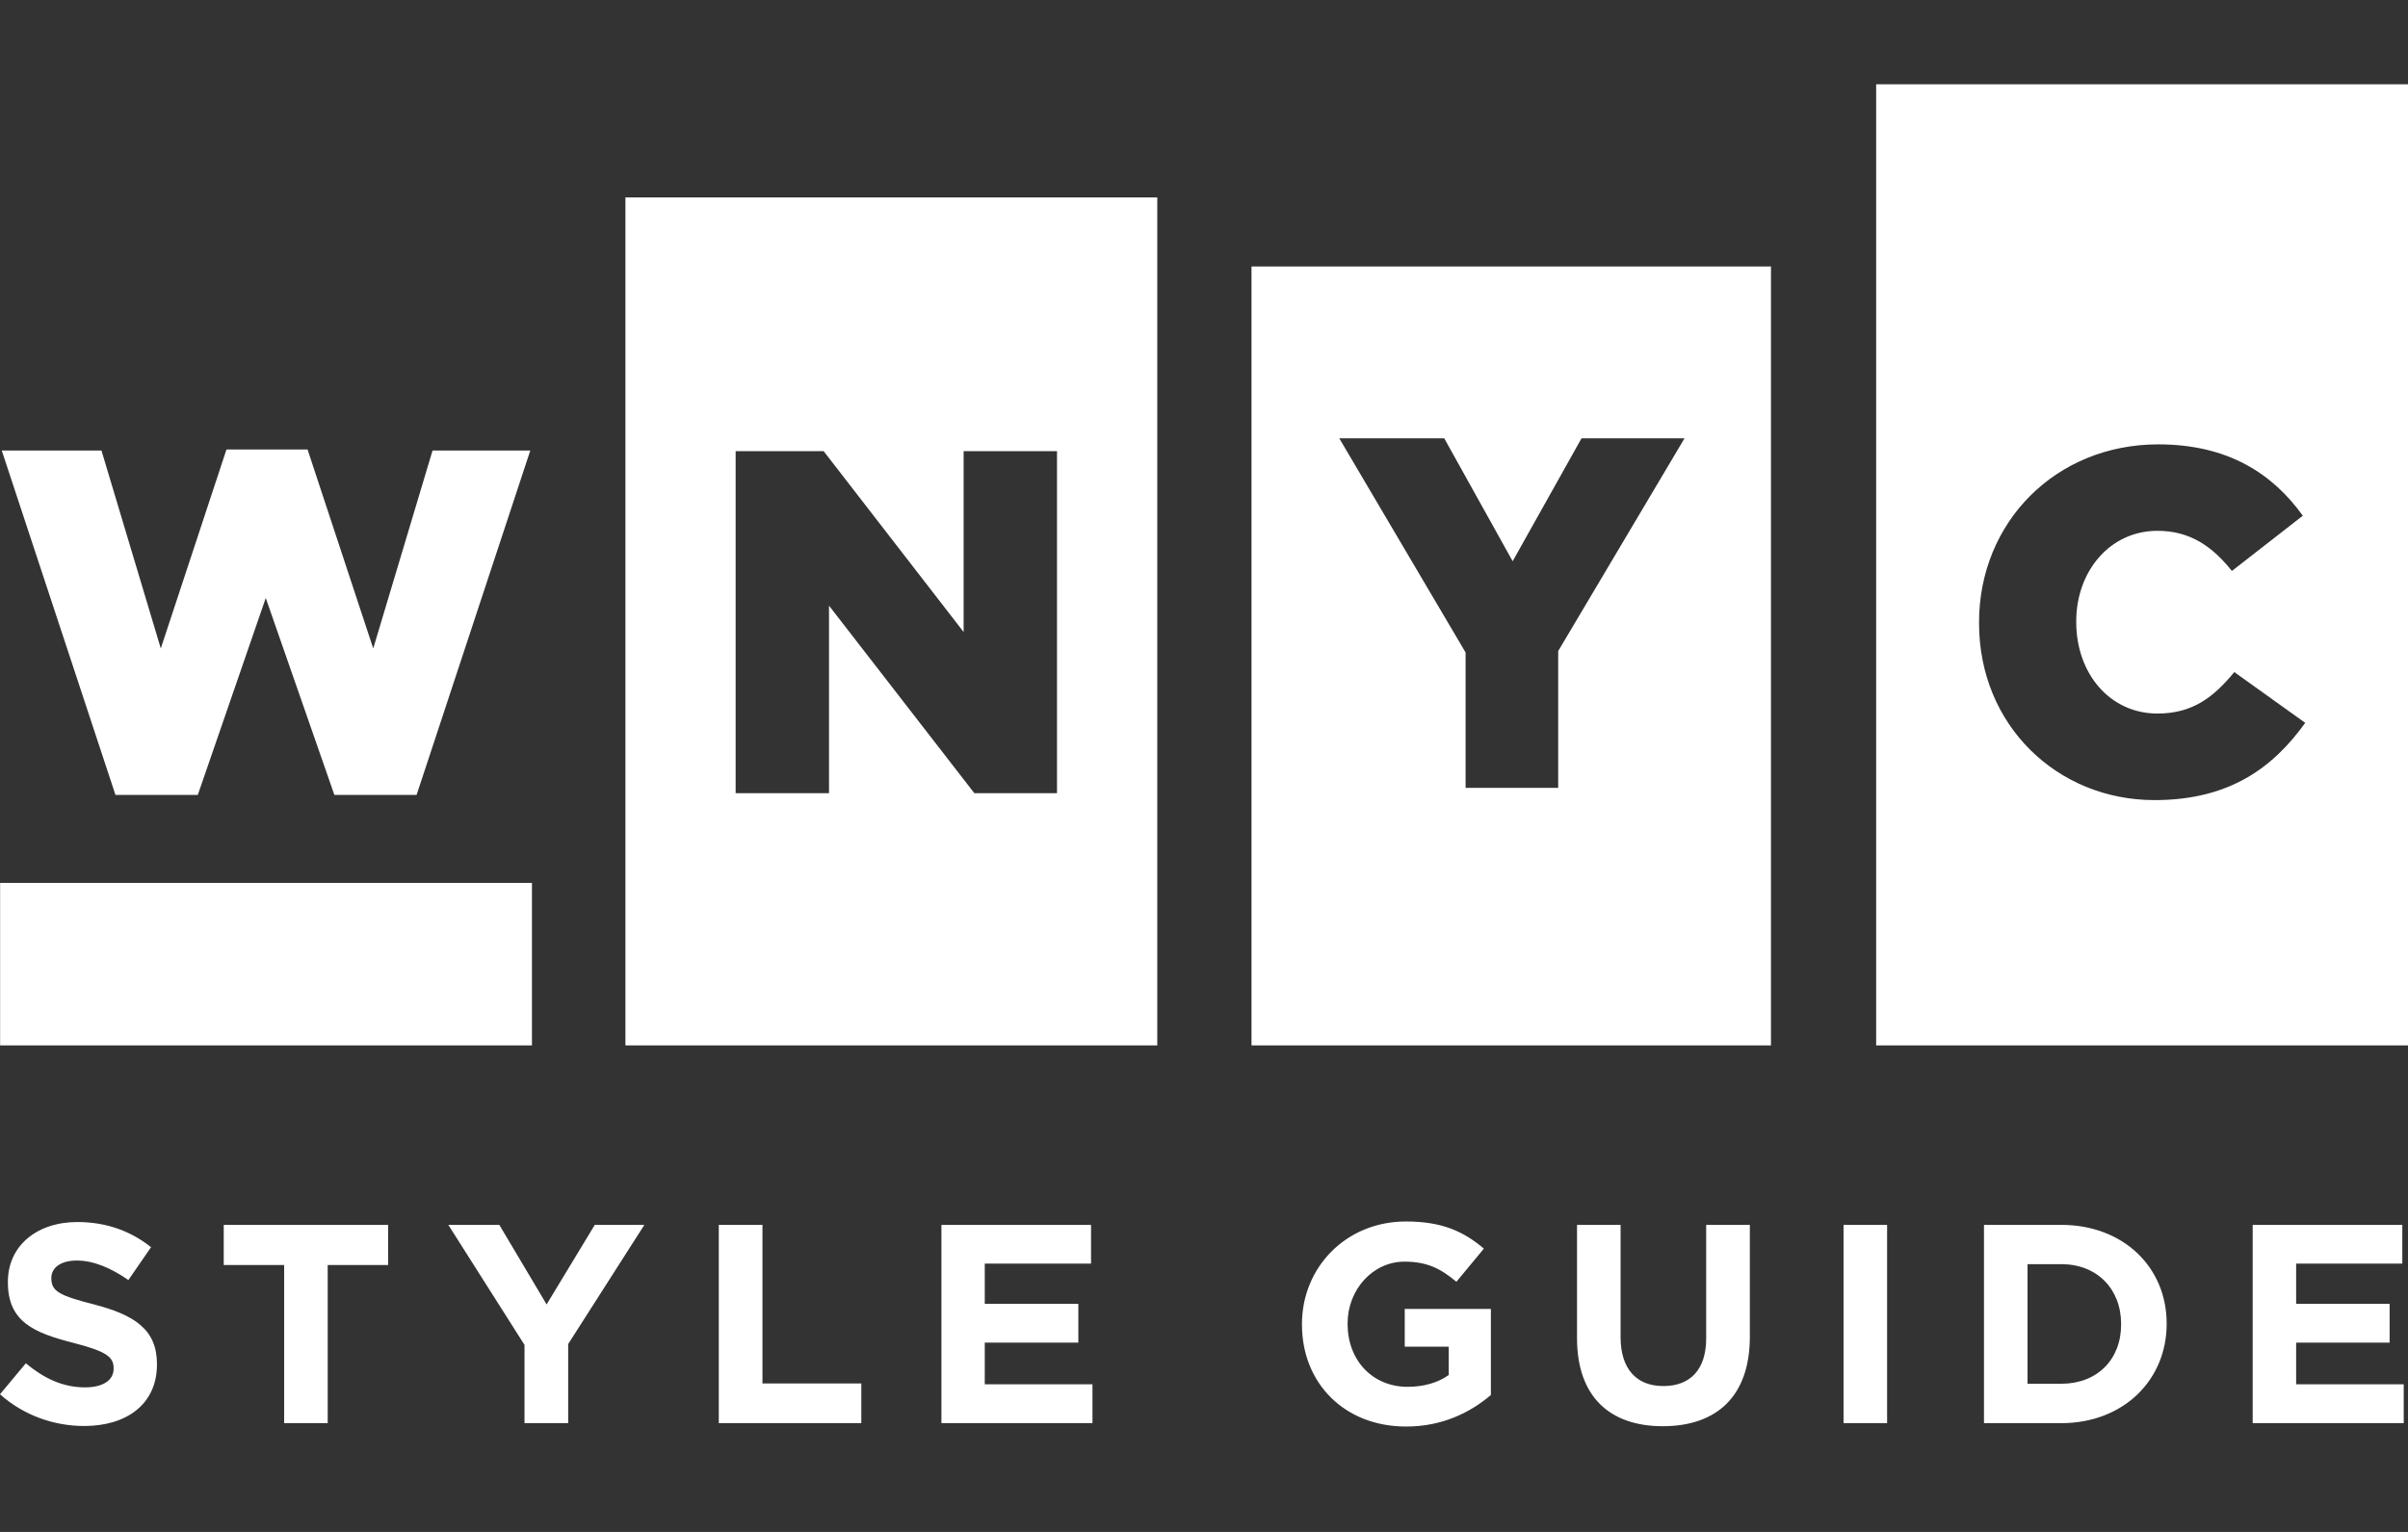 <svg width="22px" height="14px" viewBox="1 5 22 14" version="1.1" xmlns="http://www.w3.org/2000/svg" xmlns:xlink="http://www.w3.org/1999/xlink">
    <rect x="1" y="5" width="22" height="14" fill="#333333" stroke="none"/>
    <path d="M12.434,14.554 L17.18,14.554 L17.18,7.435 L12.434,7.435 L12.434,14.554 Z M15.449,9.006 L16.39,9.006 L15.236,10.95 L15.236,12.2 L14.39,12.2 L14.39,10.963 L13.236,9.006 L14.195,9.006 L14.82,10.129 L15.449,9.006 Z M18.141,14.554 L23,14.554 L23,5.77 L18.141,5.77 L18.141,14.554 Z M20.684,12.312 C19.796,12.312 19.081,11.629 19.081,10.695 L19.081,10.687 C19.081,9.776 19.778,9.061 20.719,9.061 C21.355,9.061 21.763,9.329 22.039,9.713 L21.391,10.218 C21.213,9.994 21.009,9.851 20.711,9.851 C20.276,9.851 19.969,10.222 19.969,10.677 L19.969,10.686 C19.969,11.155 20.276,11.521 20.711,11.521 C21.035,11.521 21.226,11.369 21.413,11.142 L22.061,11.606 C21.768,12.013 21.372,12.312 20.684,12.312 Z M6.714,14.554 L11.573,14.554 L11.573,6.804 L6.714,6.804 L6.714,14.554 Z M10.657,12.249 L9.902,12.249 L8.574,10.535 L8.574,12.249 L7.721,12.249 L7.721,9.123 L8.525,9.123 L9.804,10.776 L9.804,9.123 L10.657,9.123 L10.657,12.249 L10.657,12.249 Z M2.055,12.265 L2.807,12.265 L3.428,10.465 L4.055,12.265 L4.806,12.265 L5.845,9.117 L4.952,9.117 L4.41,10.926 L3.81,9.108 L3.069,9.108 L2.469,10.926 L1.927,9.117 L1.016,9.117 L2.055,12.265 Z M1.001,14.554 L5.86,14.554 L5.86,13.069 L1.001,13.069 L1.001,14.554 Z M1.769,18.032 C2.16,18.032 2.434,17.83 2.434,17.47 L2.434,17.465 C2.434,17.149 2.227,17.017 1.859,16.921 C1.546,16.841 1.469,16.802 1.469,16.683 L1.469,16.678 C1.469,16.59 1.549,16.52 1.702,16.52 C1.854,16.52 2.012,16.587 2.173,16.698 L2.38,16.398 C2.196,16.251 1.971,16.168 1.707,16.168 C1.337,16.168 1.072,16.385 1.072,16.714 L1.072,16.719 C1.072,17.079 1.308,17.18 1.673,17.273 C1.976,17.351 2.038,17.403 2.038,17.503 L2.038,17.509 C2.038,17.615 1.94,17.679 1.777,17.679 C1.57,17.679 1.399,17.594 1.236,17.459 L1,17.742 C1.217,17.936 1.494,18.032 1.769,18.032 Z M3.596,18.006 L3.994,18.006 L3.994,16.561 L4.546,16.561 L4.546,16.194 L3.044,16.194 L3.044,16.561 L3.596,16.561 L3.596,18.006 Z M5.792,18.006 L6.191,18.006 L6.191,17.283 L6.887,16.194 L6.434,16.194 L5.994,16.921 L5.562,16.194 L5.096,16.194 L5.792,17.291 L5.792,18.006 Z M7.567,18.006 L8.869,18.006 L8.869,17.643 L7.966,17.643 L7.966,16.194 L7.567,16.194 L7.567,18.006 Z M9.601,18.006 L10.981,18.006 L10.981,17.651 L9.997,17.651 L9.997,17.27 L10.852,17.27 L10.852,16.916 L9.997,16.916 L9.997,16.548 L10.968,16.548 L10.968,16.194 L9.601,16.194 L9.601,18.006 Z M13.847,18.037 C14.179,18.037 14.435,17.907 14.621,17.749 L14.621,16.962 L13.834,16.962 L13.834,17.307 L14.236,17.307 L14.236,17.566 C14.135,17.638 14.005,17.674 13.86,17.674 C13.539,17.674 13.312,17.431 13.312,17.1 L13.312,17.094 C13.312,16.786 13.542,16.53 13.832,16.53 C14.042,16.53 14.166,16.597 14.306,16.714 L14.557,16.411 C14.368,16.251 14.171,16.163 13.845,16.163 C13.296,16.163 12.895,16.584 12.895,17.1 L12.895,17.105 C12.895,17.641 13.283,18.037 13.847,18.037 Z M16.192,18.034 C16.679,18.034 16.987,17.765 16.987,17.216 L16.987,16.194 L16.588,16.194 L16.588,17.232 C16.588,17.519 16.44,17.667 16.197,17.667 C15.954,17.667 15.806,17.514 15.806,17.219 L15.806,16.194 L15.408,16.194 L15.408,17.229 C15.408,17.762 15.705,18.034 16.192,18.034 Z M17.843,18.006 L18.241,18.006 L18.241,16.194 L17.843,16.194 L17.843,18.006 Z M19.126,18.006 L19.832,18.006 C20.402,18.006 20.795,17.61 20.795,17.1 L20.795,17.094 C20.795,16.584 20.402,16.194 19.832,16.194 L19.126,16.194 L19.126,18.006 Z M19.524,17.646 L19.524,16.553 L19.832,16.553 C20.159,16.553 20.379,16.779 20.379,17.1 L20.379,17.105 C20.379,17.426 20.159,17.646 19.832,17.646 L19.524,17.646 Z M21.581,18.006 L22.961,18.006 L22.961,17.651 L21.978,17.651 L21.978,17.27 L22.832,17.27 L22.832,16.916 L21.978,16.916 L21.978,16.548 L22.948,16.548 L22.948,16.194 L21.581,16.194 L21.581,18.006 Z" id="logo-wnyc-style-guide" stroke="none" fill="#FFFFFF" fill-rule="evenodd"></path>
</svg>
